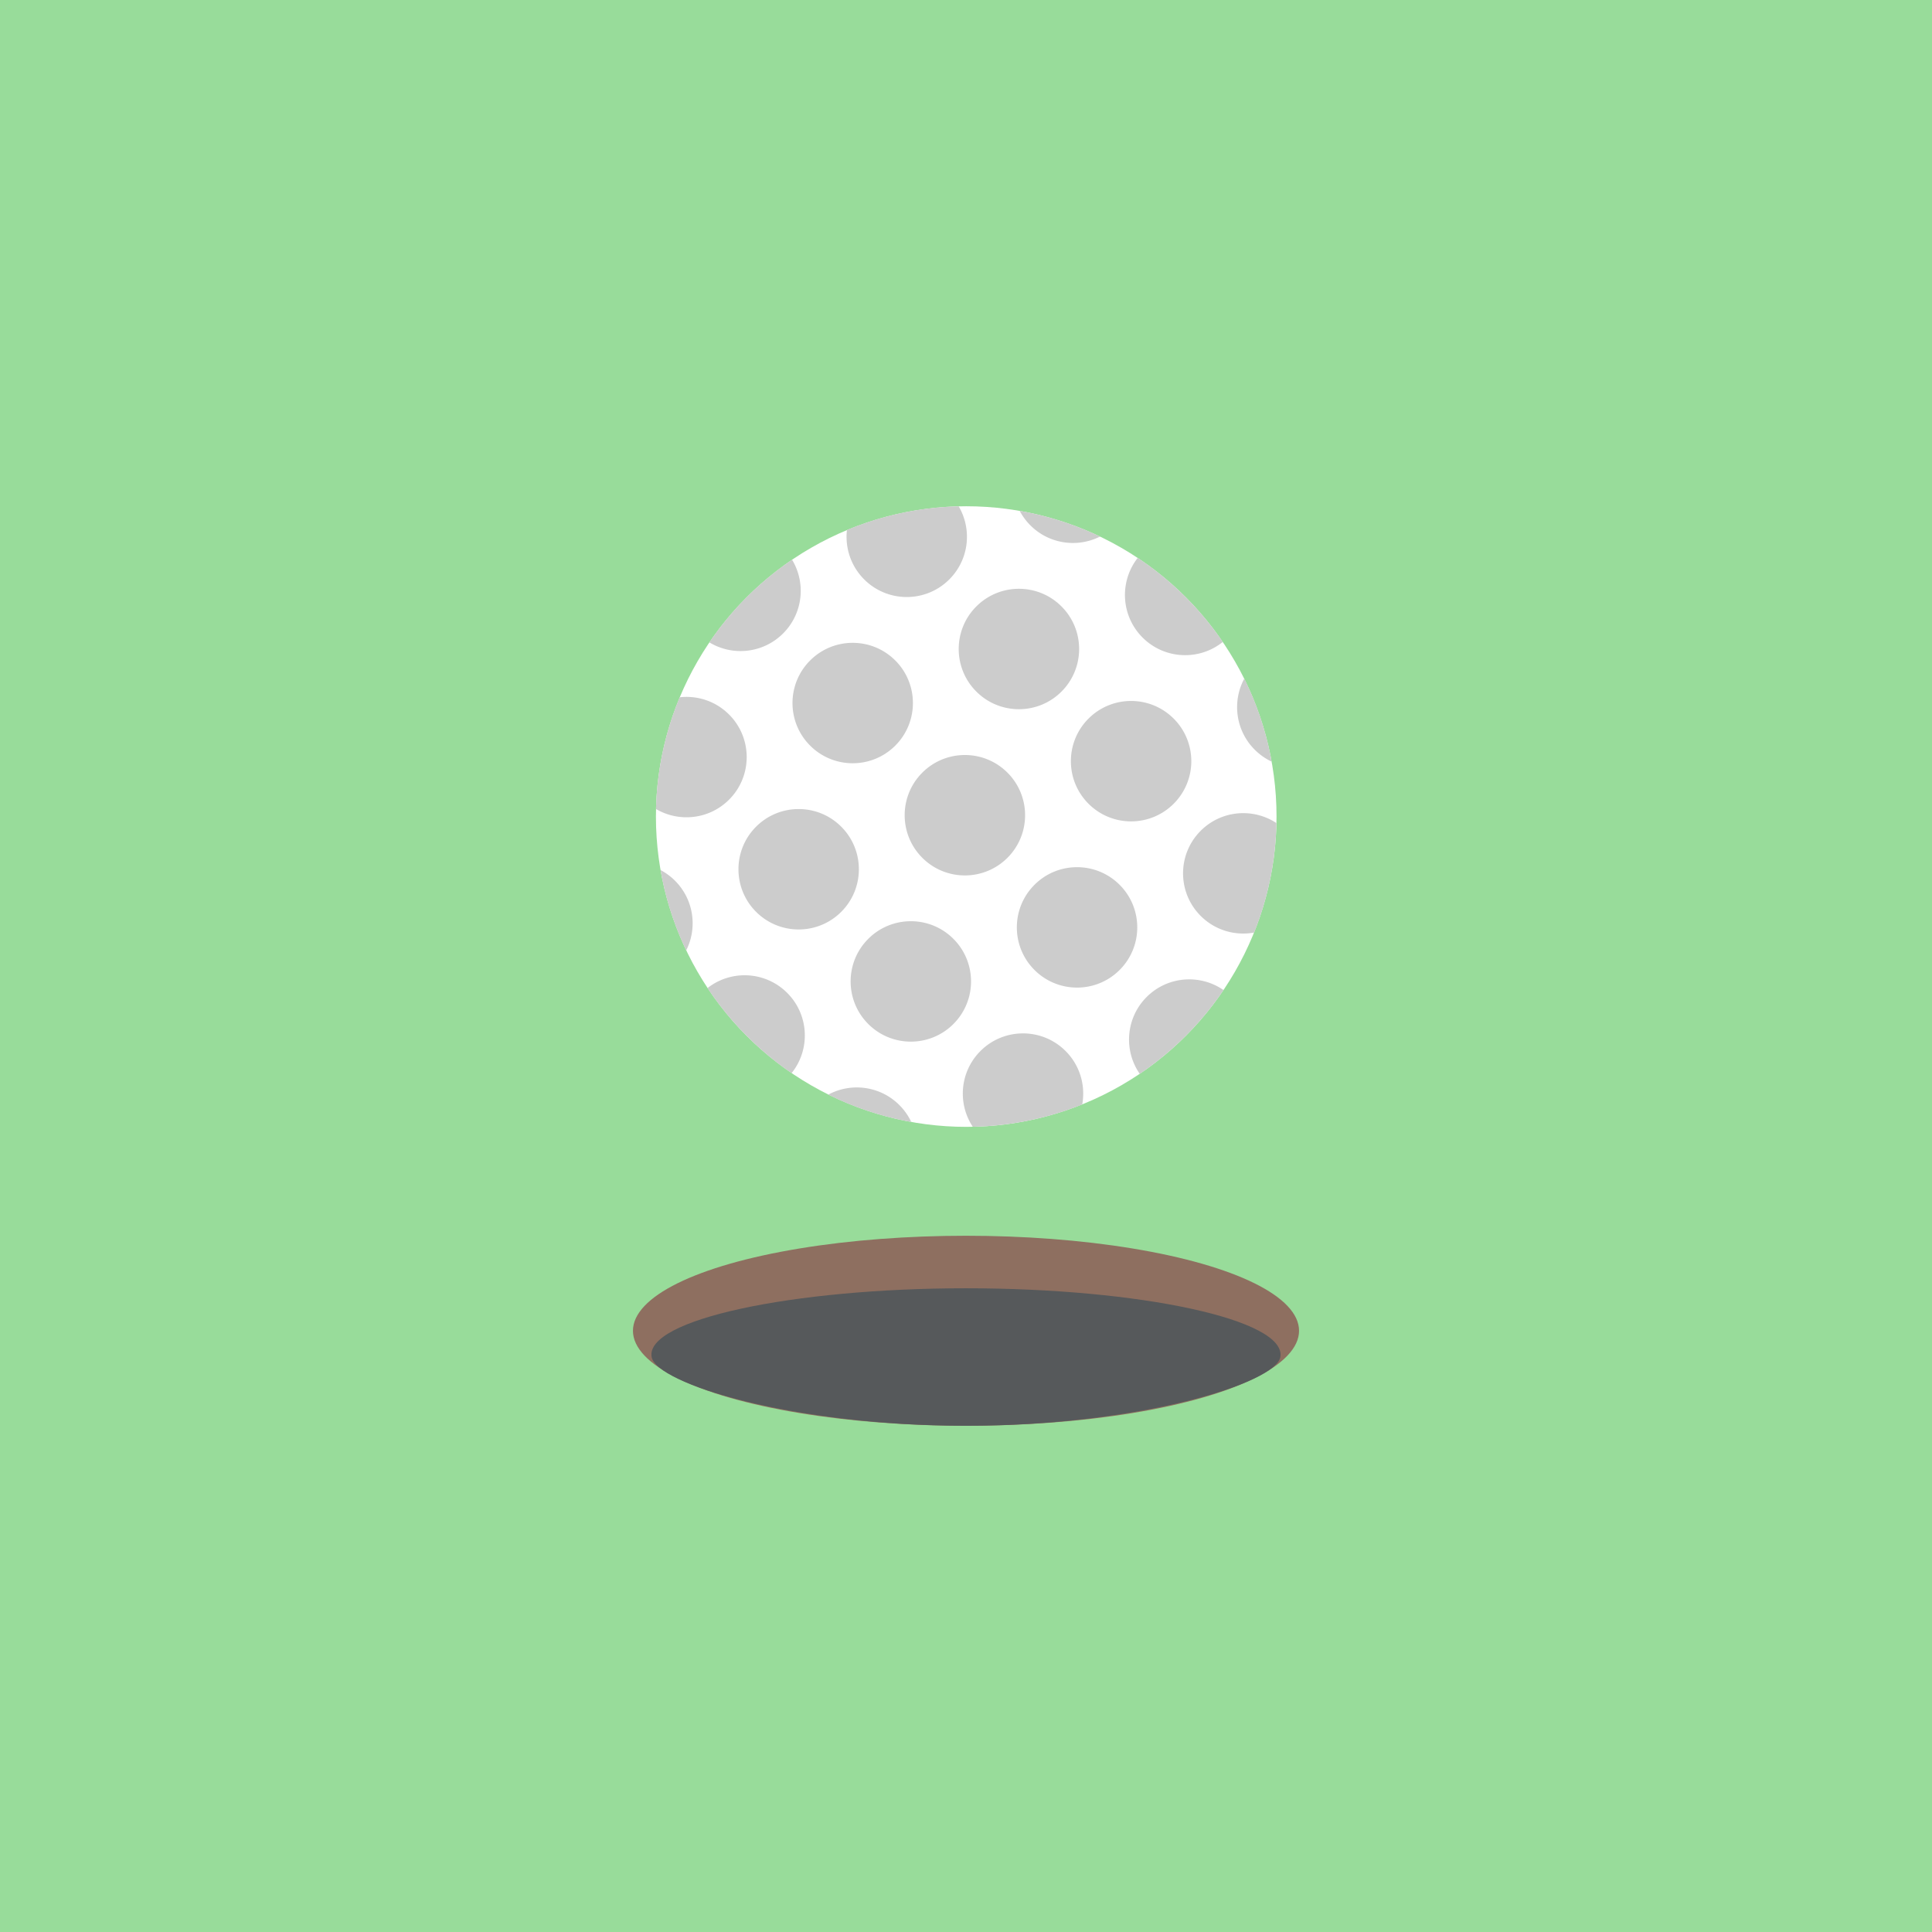 <svg xmlns="http://www.w3.org/2000/svg" xml:space="preserve" width="192" height="192">
  <rect width="100%" height="100%" fill="#98dc9a" />
  <g transform="translate(66.48 50.311) scale(.147)">
    <circle cx="200.97" cy="209.78" r="209.78" fill="#fff" />
    <path fill="#ccc"
      d="M320.19 88.752c14.827 14.827 38.242 15.818 54.225 2.985a210.875 210.875 0 0 0-25.108-30.295 210.802 210.802 0 0 0-32.397-26.535c-12.517 15.973-11.431 39.136 3.28 53.845zm-148.91 91.342c-15.895 15.896-15.896 41.667.001 57.564 15.895 15.895 41.667 15.895 57.563 0 15.895-15.896 15.896-41.668 0-57.564-15.896-15.895-41.668-15.895-57.564 0zm120.18-159.62a209.127 209.127 0 0 0-54.337-17.345 40.68 40.68 0 0 0 7.226 9.783c12.749 12.75 31.847 15.262 47.111 7.562zm-83.646 47.247c-15.896 15.895-15.895 41.666 0 57.563 15.896 15.896 41.667 15.896 57.562 0 15.896-15.896 15.896-41.667 0-57.563-15.894-15.896-41.666-15.895-57.562 0zm-112.37 36.533c-15.895 15.896-15.895 41.668 0 57.563 15.896 15.896 41.668 15.896 57.563.001 15.895-15.896 15.896-41.667 0-57.564-15.895-15.894-41.668-15.894-57.563 0zm151.67 151.67c-15.895 15.895-15.895 41.666 0 57.563 15.896 15.896 41.668 15.895 57.563 0 15.896-15.896 15.896-41.668 0-57.563-15.896-15.896-41.668-15.896-57.563 0zm36.534-112.37c-15.895 15.896-15.895 41.667.001 57.563 15.895 15.896 41.667 15.896 57.563.001 15.895-15.895 15.895-41.668 0-57.563-15.897-15.896-41.669-15.895-57.564-.001zm75.837 133.4c9.816 9.816 23.397 13.563 36.094 11.255 9.546-23.718 14.583-48.827 15.11-74.013-15.801-10.453-37.288-8.721-51.205 5.195-15.896 15.897-15.895 41.667.001 57.563zm36.533-112.37a40.616 40.616 0 0 0 11.411 8.036c-3.454-19.29-9.609-38.189-18.487-56.084-8.288 15.413-5.934 35.038 7.076 48.048zm-316.08 164.41c-14.711-14.711-37.873-15.797-53.844-3.281a210.671 210.671 0 0 0 26.534 32.396 210.882 210.882 0 0 0 30.295 25.109c12.832-15.982 11.842-39.398-2.985-54.224zm27.788 68.759a209.048 209.048 0 0 0 56.083 18.486 40.58 40.58 0 0 0-8.035-11.41c-13.011-13.011-32.636-15.365-48.048-7.076zm24.252-348.31c15.895 15.894 41.667 15.895 57.562 0 13.39-13.391 15.499-33.789 6.33-49.389a210.015 210.015 0 0 0-75.544 16.013c-1.344 11.888 2.533 24.257 11.652 33.376zm136.17 318.85c-15.896-15.896-41.667-15.897-57.562-.001-13.917 13.916-15.649 35.404-5.196 51.205 25.186-.527 50.295-5.564 74.013-15.109 2.307-12.697-1.439-26.279-11.255-36.095zm106.76-41.21c-15.866-11.014-37.813-9.463-51.952 4.676s-15.689 36.086-4.676 51.952c10.939-7.396 21.341-15.919 31.025-25.603s18.209-20.087 25.603-31.025zm-182.6 22.936c15.895-15.895 15.895-41.666-.001-57.563-15.895-15.895-41.666-15.896-57.562 0s-15.896 41.668-.001 57.563c15.896 15.896 41.669 15.896 57.564 0zM77.168 85.979c13.523-13.523 15.534-34.191 6.047-49.848-10.778 7.326-21.033 15.752-30.588 25.307s-17.98 19.81-25.307 30.588c15.657 9.486 36.325 7.476 49.848-6.047zm39.303 188.21c15.896-15.896 15.896-41.666 0-57.563-15.896-15.895-41.667-15.896-57.562 0-15.895 15.895-15.896 41.667 0 57.563 15.895 15.896 41.667 15.894 57.562 0zm-75.836-133.4c-9.119-9.119-21.487-12.996-33.376-11.652A209.987 209.987 0 0 0-8.753 204.68c15.6 9.17 35.998 7.061 49.388-6.329 15.896-15.896 15.895-41.668 0-57.562zM4.1 253.159a40.702 40.702 0 0 0-9.783-7.225 209.032 209.032 0 0 0 17.345 54.336c7.701-15.264 5.187-34.361-7.562-47.111z" />
  </g>
  <ellipse cx="96" cy="132.25" fill="#8e6f60" rx="33.098" ry="9.442" />
  <path fill="#56595b"
    d="M127.24 134.86c-.438 2.591-14.016 6.834-31.24 6.833-17.219-.002-30.758-4.184-31.24-6.833-.676-3.713 13.986-6.833 31.24-6.833 17.253 0 31.869 3.112 31.24 6.833z" />
</svg>
